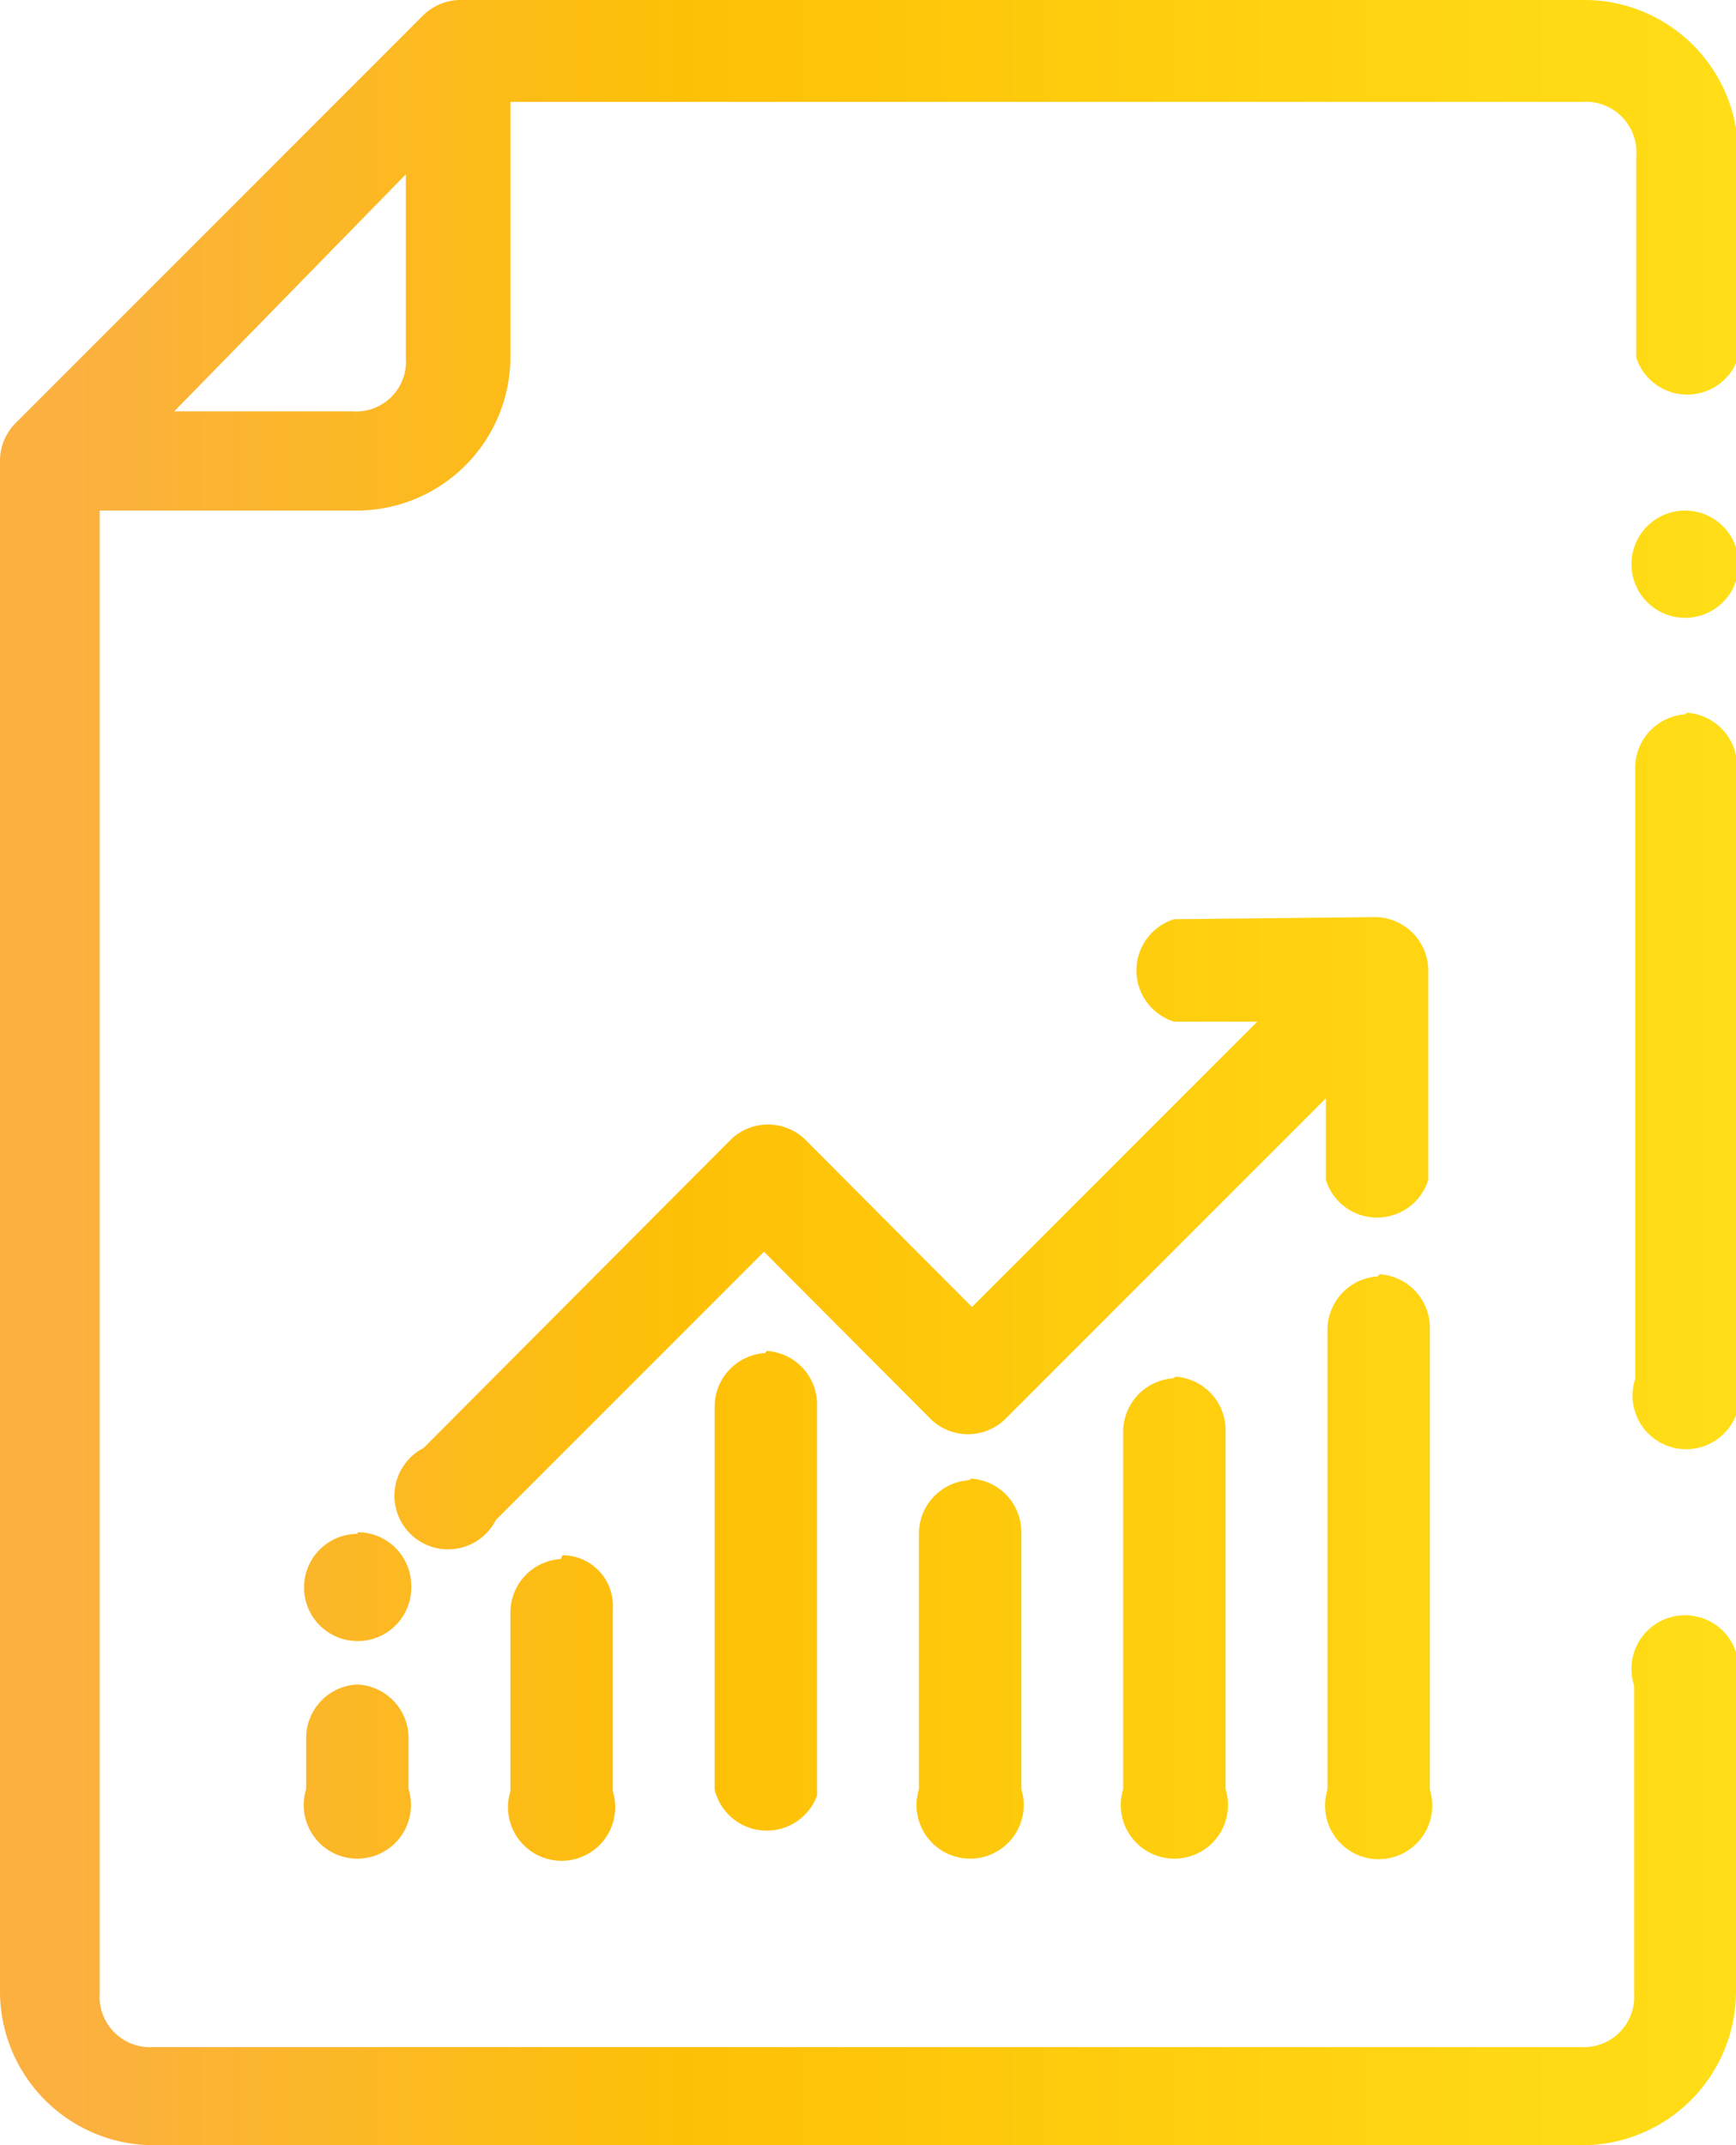 <svg xmlns="http://www.w3.org/2000/svg" xmlns:xlink="http://www.w3.org/1999/xlink" viewBox="0 0 32.38 40"><defs><style>.cls-1{fill-rule:evenodd;fill:url(#linear-gradient);}</style><linearGradient id="linear-gradient" y1="20" x2="32.38" y2="20" gradientUnits="userSpaceOnUse"><stop offset="0" stop-color="#fbb040"/><stop offset="0.04" stop-color="#fbb040"/><stop offset="0.39" stop-color="#fec007"/><stop offset="1" stop-color="#ffde17"/></linearGradient></defs><title>Report</title><g id="Layer_2" data-name="Layer 2"><g id="Layer_1-2" data-name="Layer 1"><g id="layer2"><path id="rect833" class="cls-1" d="M8.57,0A1,1,0,0,0,7.9.28L.28,7.9A1,1,0,0,0,0,8.57V37.14A2.87,2.87,0,0,0,2.86,40H29.52a2.87,2.87,0,0,0,2.86-2.86V31.43a1,1,0,1,0-1.9,0v5.74a.94.94,0,0,1-1,1H2.86a.94.94,0,0,1-1-1V9.52H6.67A2.87,2.87,0,0,0,9.52,6.67V1.9h20a.94.94,0,0,1,1,1V6.67a1,1,0,0,0,1.9,0V2.86A2.87,2.87,0,0,0,29.52,0Zm-1,3.25V6.67a.93.93,0,0,1-1,1H3.25ZM31.43,9.52a1,1,0,1,0,1,1A1,1,0,0,0,31.43,9.52Zm0,3.8a1,1,0,0,0-.93,1V25.71a1,1,0,1,0,1.9,0V14.29a1,1,0,0,0-.94-1ZM21.9,17.14a1,1,0,0,0,0,1.91h1.55l-5.32,5.32L15,21.23a1,1,0,0,0-1.35,0L7.9,27a1,1,0,1,0,1.35,1.34l5-5,3.13,3.14a1,1,0,0,0,1.35,0l6-6v1.52a1,1,0,0,0,1.91,0V18.1a1,1,0,0,0-1-1Zm3.8,6.66a1,1,0,0,0-.94,1v8.57a1,1,0,1,0,1.91,0V24.76a1,1,0,0,0-.94-1ZM14.27,25.23a1,1,0,0,0-.94,1v7.14a1,1,0,0,0,1.91.11V26.19a1,1,0,0,0-.94-1A0,0,0,0,0,14.27,25.23Zm7.62.47a1,1,0,0,0-.94,1h0v6.66a1,1,0,1,0,1.91,0V26.67a1,1,0,0,0-.94-1Zm-3.81,1.9a1,1,0,0,0-.94,1h0v4.76a1,1,0,1,0,1.91,0V28.57a1,1,0,0,0-.94-1Zm-11.41,1a1,1,0,1,0,1,.95A1,1,0,0,0,6.67,28.57Zm3.79.47a1,1,0,0,0-.94,1v3.33a1,1,0,1,0,1.91,0V30a.94.94,0,0,0-.94-1ZM6.65,31.41a1,1,0,0,0-.94,1h0v.95a1,1,0,1,0,1.91,0v-.95a1,1,0,0,0-.94-1Z"/></g></g></g></svg>